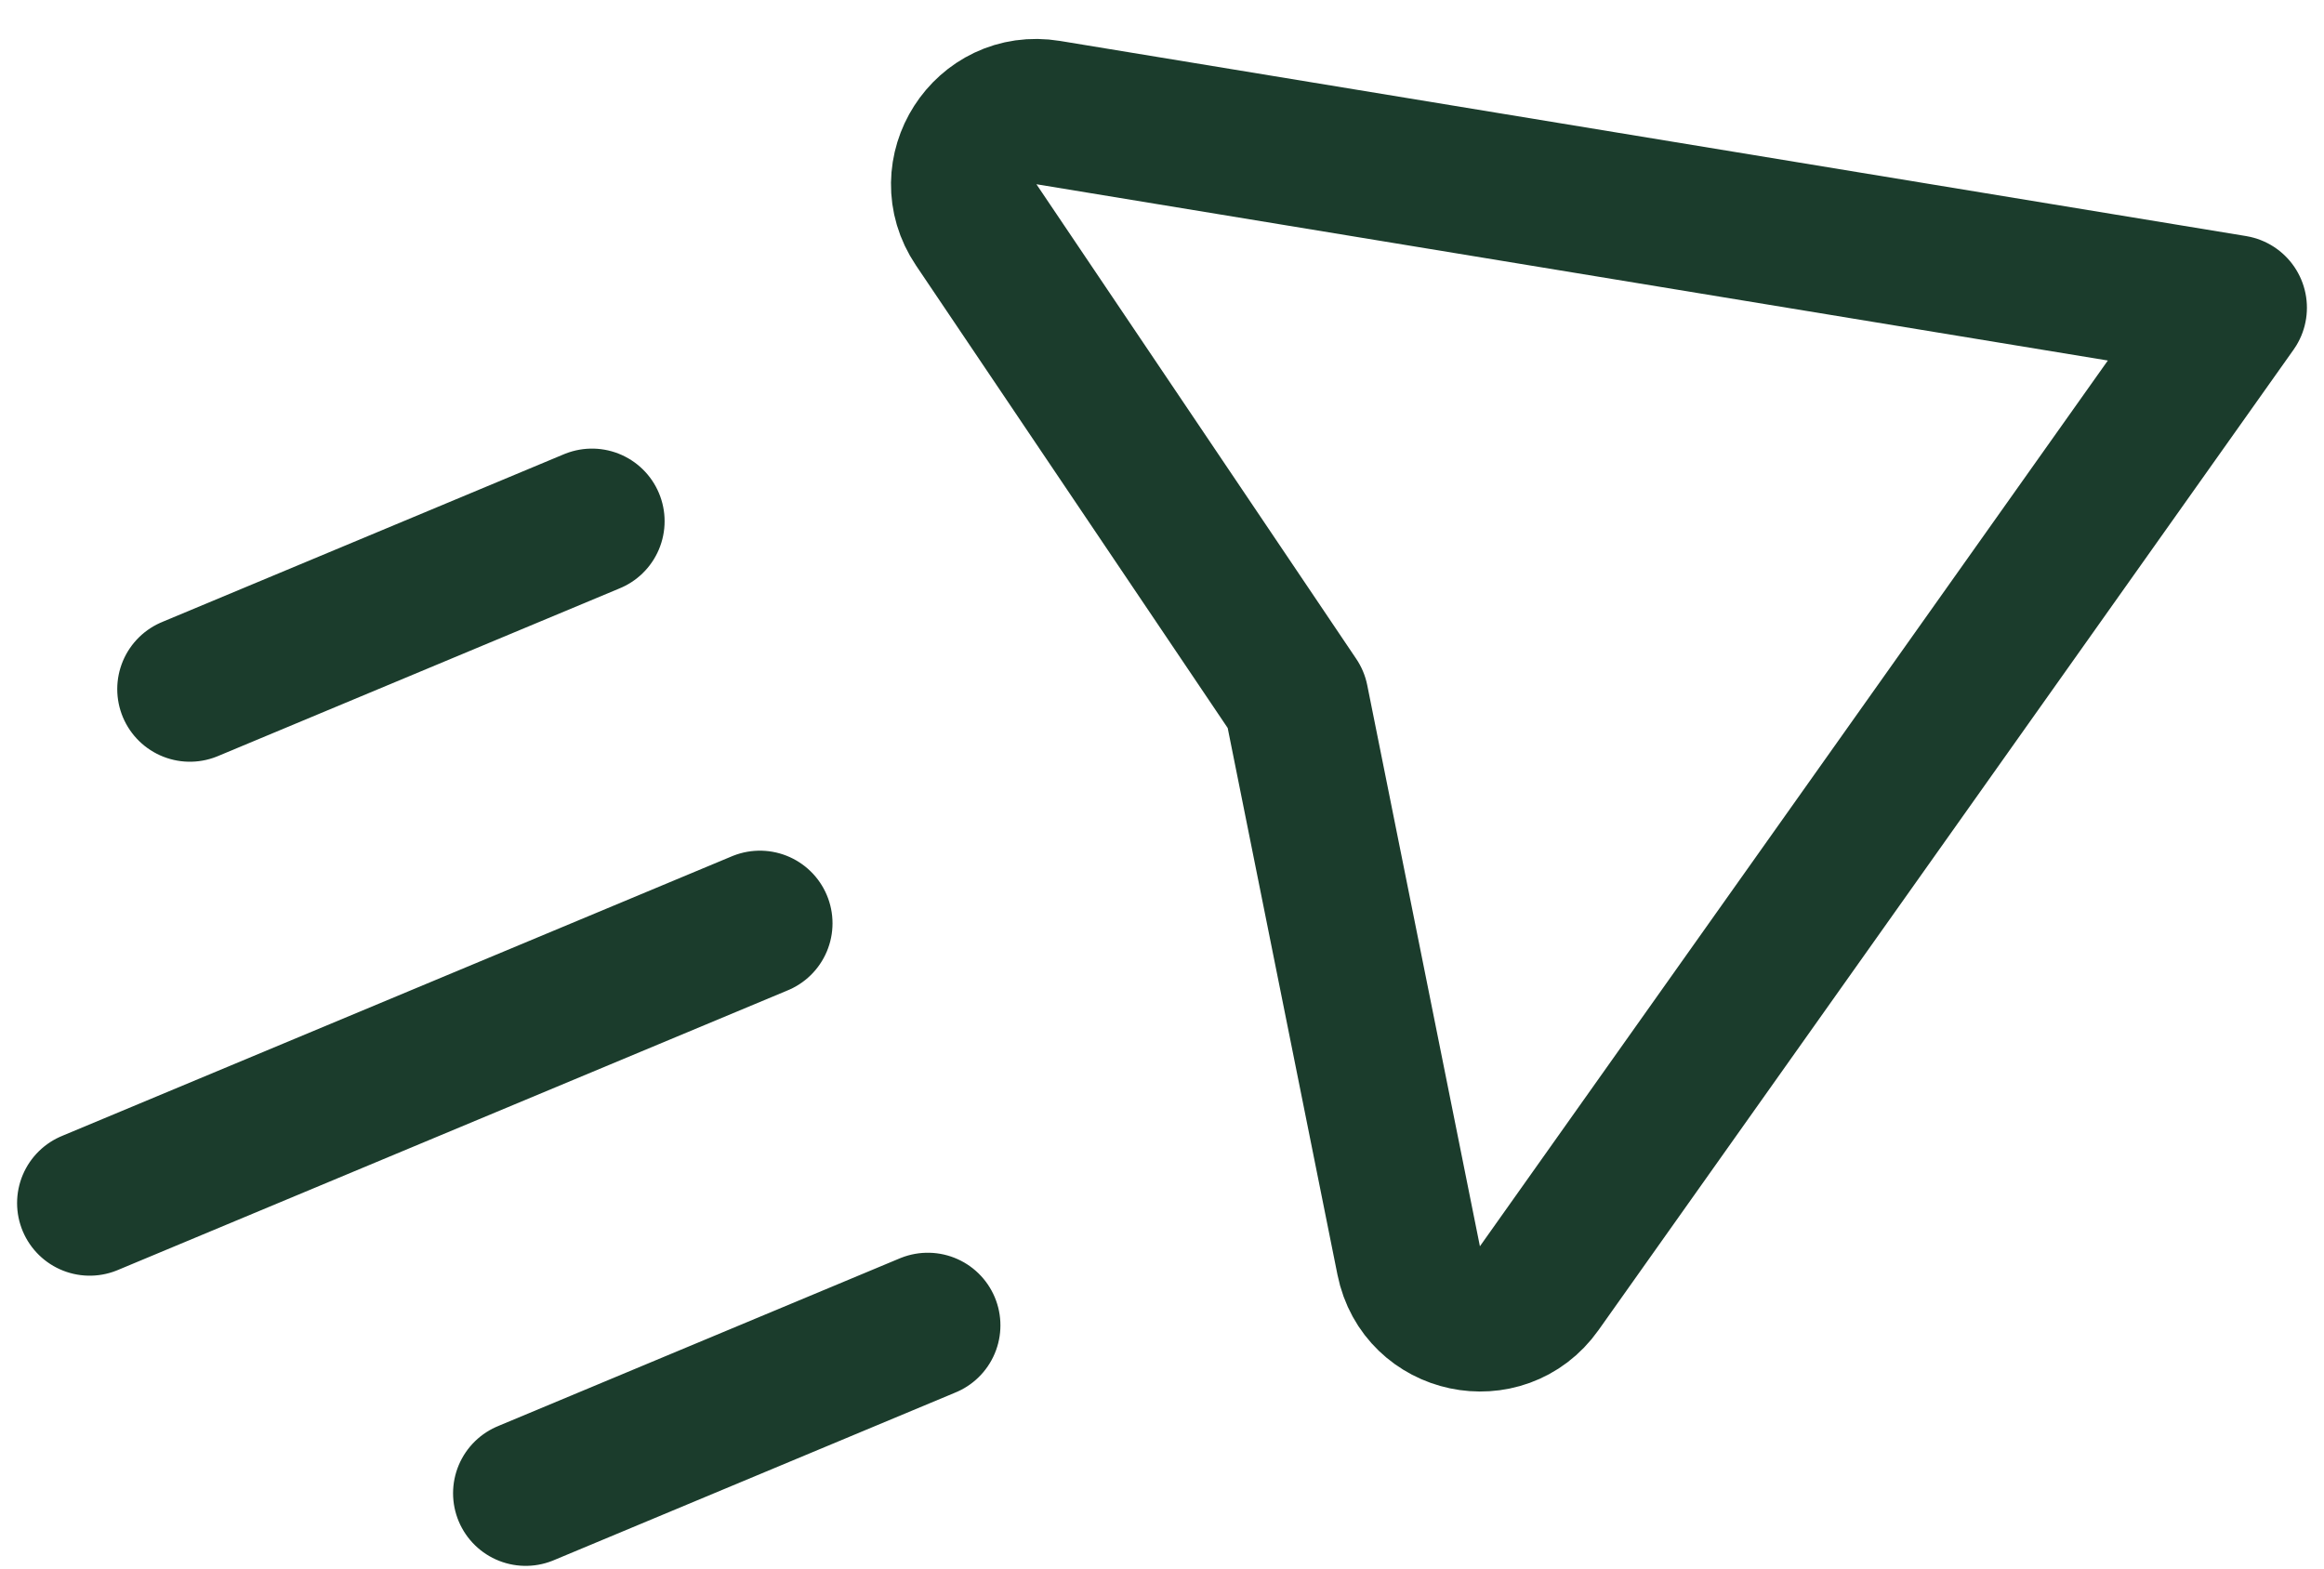 <svg width="40" height="27" viewBox="0 0 40 27" fill="none" xmlns="http://www.w3.org/2000/svg">
<path d="M10.189 8.972L3.268 11.862M13.079 15.893L1.544 20.709M15.969 22.814L9.048 25.704M18.042 1.938L38.456 5.297L26.492 22.175C25.858 23.069 24.462 22.773 24.246 21.698L22.307 12.04L16.802 3.87C16.19 2.962 16.96 1.76 18.042 1.938Z" stroke="#1B3C2C" stroke-width="2.5" stroke-linecap="round" stroke-linejoin="round"/>
</svg>
